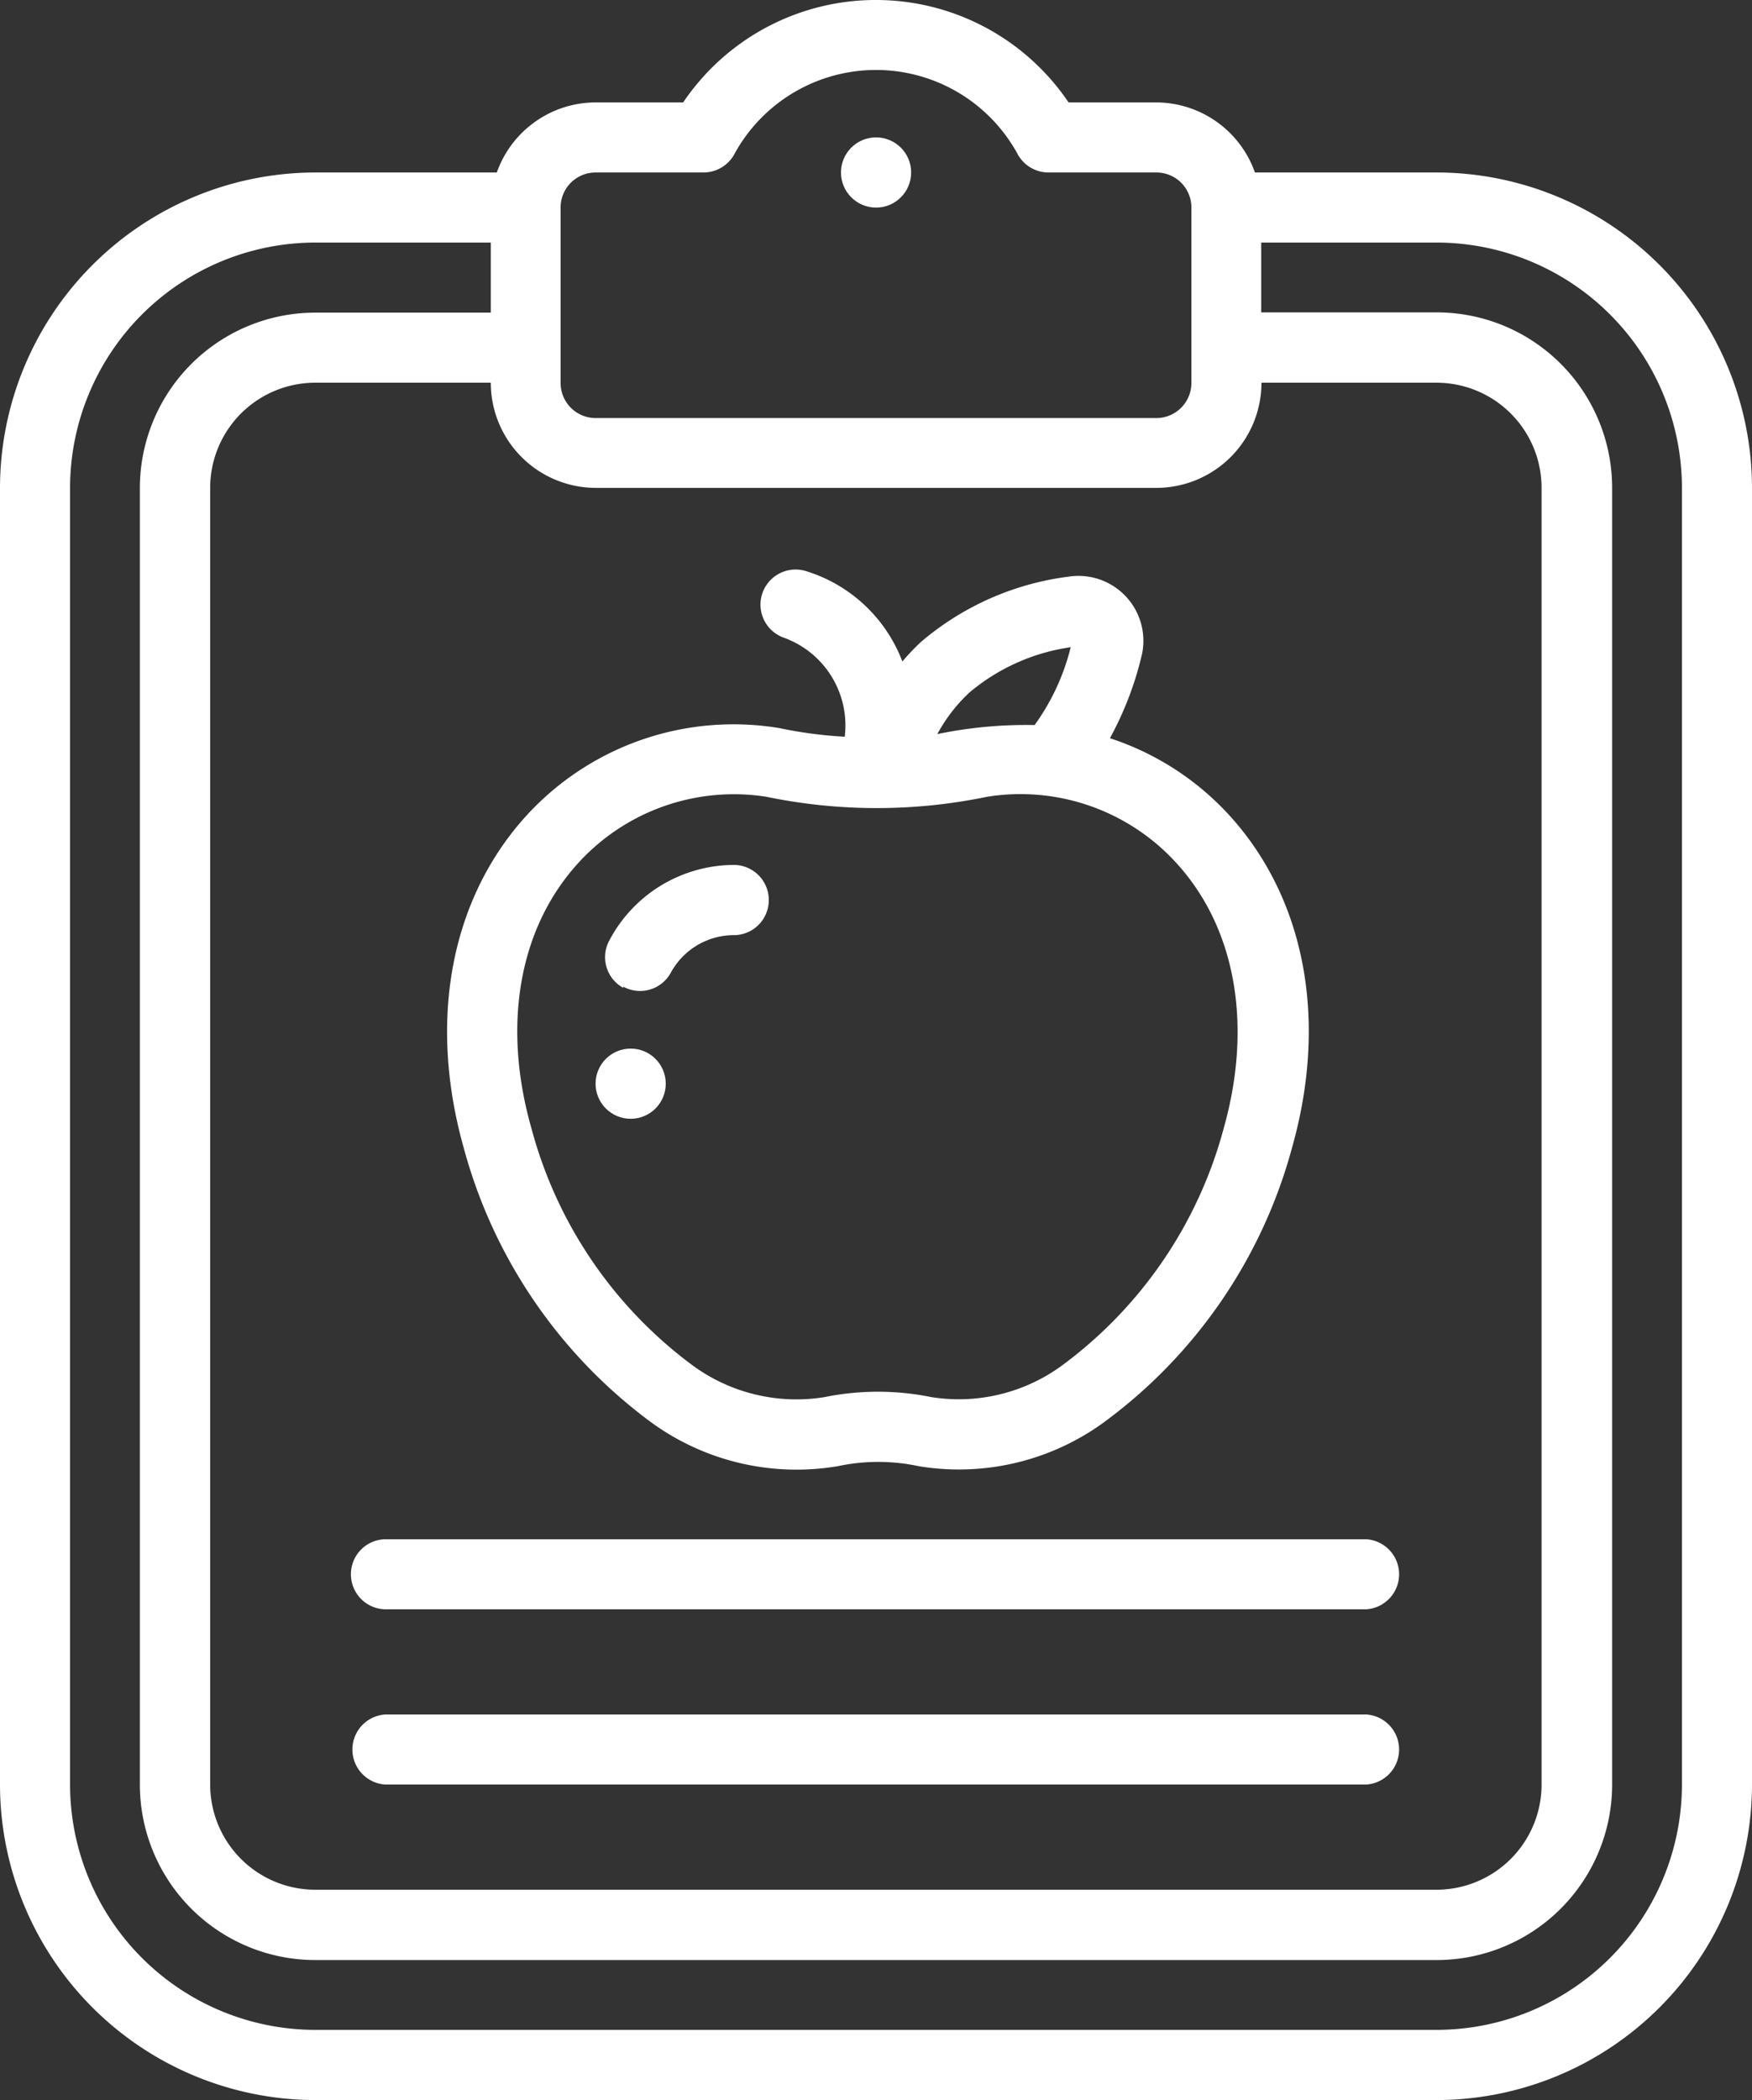 <svg xmlns="http://www.w3.org/2000/svg" viewBox="0 0 139.79 167.53"><rect x="0" y="0" width="139.79" height="167.53" fill="#333333" stroke="none"/><defs><style>.cls-1{fill:#fff;}</style></defs><title>Asset 12@72x</title><g id="Layer_2" data-name="Layer 2"><g id="OBJECTS"><path class="cls-1" d="M114.63,13.76h-14.5a8.38,8.38,0,0,0-7.87-5.59h-7a18.55,18.55,0,0,0-30.75,0h-7a8.38,8.38,0,0,0-7.87,5.59H25.16A25.19,25.19,0,0,0,0,38.92V142.36a25.2,25.2,0,0,0,25.16,25.17h89.47a25.2,25.2,0,0,0,25.16-25.17V38.92A25.19,25.19,0,0,0,114.63,13.76Zm-69.9,2.79a2.79,2.79,0,0,1,2.8-2.79h8.6a2.81,2.81,0,0,0,2.51-1.55,12.87,12.87,0,0,1,22.51,0,2.81,2.81,0,0,0,2.51,1.55h8.6a2.79,2.79,0,0,1,2.8,2.79v14a2.8,2.8,0,0,1-2.8,2.8H47.53a2.8,2.8,0,0,1-2.8-2.8Zm2.8,22.37H92.26a8.39,8.39,0,0,0,8.39-8.39h14A8.39,8.39,0,0,1,123,38.92V142.36a8.39,8.39,0,0,1-8.39,8.39H25.16a8.39,8.39,0,0,1-8.39-8.39V38.92a8.39,8.39,0,0,1,8.39-8.39h14A8.39,8.39,0,0,0,47.53,38.92ZM134.2,142.36a19.59,19.59,0,0,1-19.57,19.57H25.16A19.59,19.59,0,0,1,5.59,142.36V38.92A19.59,19.59,0,0,1,25.16,19.35h14v5.59h-14a14,14,0,0,0-14,14V142.36a14,14,0,0,0,14,14h89.47a14,14,0,0,0,14-14V38.92a14,14,0,0,0-14-14h-14V19.35h14A19.59,19.59,0,0,1,134.2,38.92Z"/><circle class="cls-1" cx="69.9" cy="13.76" r="2.8"/><path class="cls-1" d="M37,91.57a40.21,40.21,0,0,0,15.1,22,19.72,19.72,0,0,0,14.76,3.39,15.48,15.48,0,0,1,6.43,0A19.65,19.65,0,0,0,88,113.52a40.18,40.18,0,0,0,15.1-22c2.84-10.07,1.07-19.66-4.84-26.29a22.28,22.28,0,0,0-9.7-6.34,26.49,26.49,0,0,0,2.56-6.71A5.18,5.18,0,0,0,85.27,46a22.5,22.5,0,0,0-11.81,5.23A17.39,17.39,0,0,0,72,52.77a12,12,0,0,0-7.72-7.22,2.8,2.8,0,0,0-1.77,5.31,7.44,7.44,0,0,1,4.89,7.91,34.2,34.2,0,0,1-5.23-.69,22.38,22.38,0,0,0-20.37,7.21C35.93,71.91,34.16,81.48,37,91.57ZM77.26,55.32a16.07,16.07,0,0,1,8.17-3.69,17.89,17.89,0,0,1-2.88,6.21,34.83,34.83,0,0,0-7.76.72,12.86,12.86,0,0,1,2.48-3.24ZM46,69a16.79,16.79,0,0,1,15.14-5.44,43.44,43.44,0,0,0,17.63,0A16.82,16.82,0,0,1,94,69c4.62,5.17,5.94,12.84,3.64,21a34.62,34.62,0,0,1-13,19,13.94,13.94,0,0,1-10.34,2.45,21.34,21.34,0,0,0-8.5,0A14,14,0,0,1,55.37,109,34.61,34.61,0,0,1,42.4,90C40.07,81.84,41.39,74.17,46,69Z"/><path class="cls-1" d="M49.73,78.71a2.79,2.79,0,0,0,3.79-1.11h0a5.74,5.74,0,0,1,5.14-3A2.8,2.8,0,1,0,58.42,69a11.28,11.28,0,0,0-9.79,6,2.79,2.79,0,0,0,1.09,3.8Z"/><circle class="cls-1" cx="50.32" cy="86.45" r="2.8"/><path class="cls-1" d="M109,136.77H30.75a2.8,2.8,0,0,0,0,5.59H109a2.8,2.8,0,0,0,0-5.59ZM28,125.59a2.79,2.79,0,0,0,2.79,2.79H109a2.8,2.8,0,0,0,0-5.59H30.75A2.79,2.79,0,0,0,28,125.59Z"/></g></g></svg>